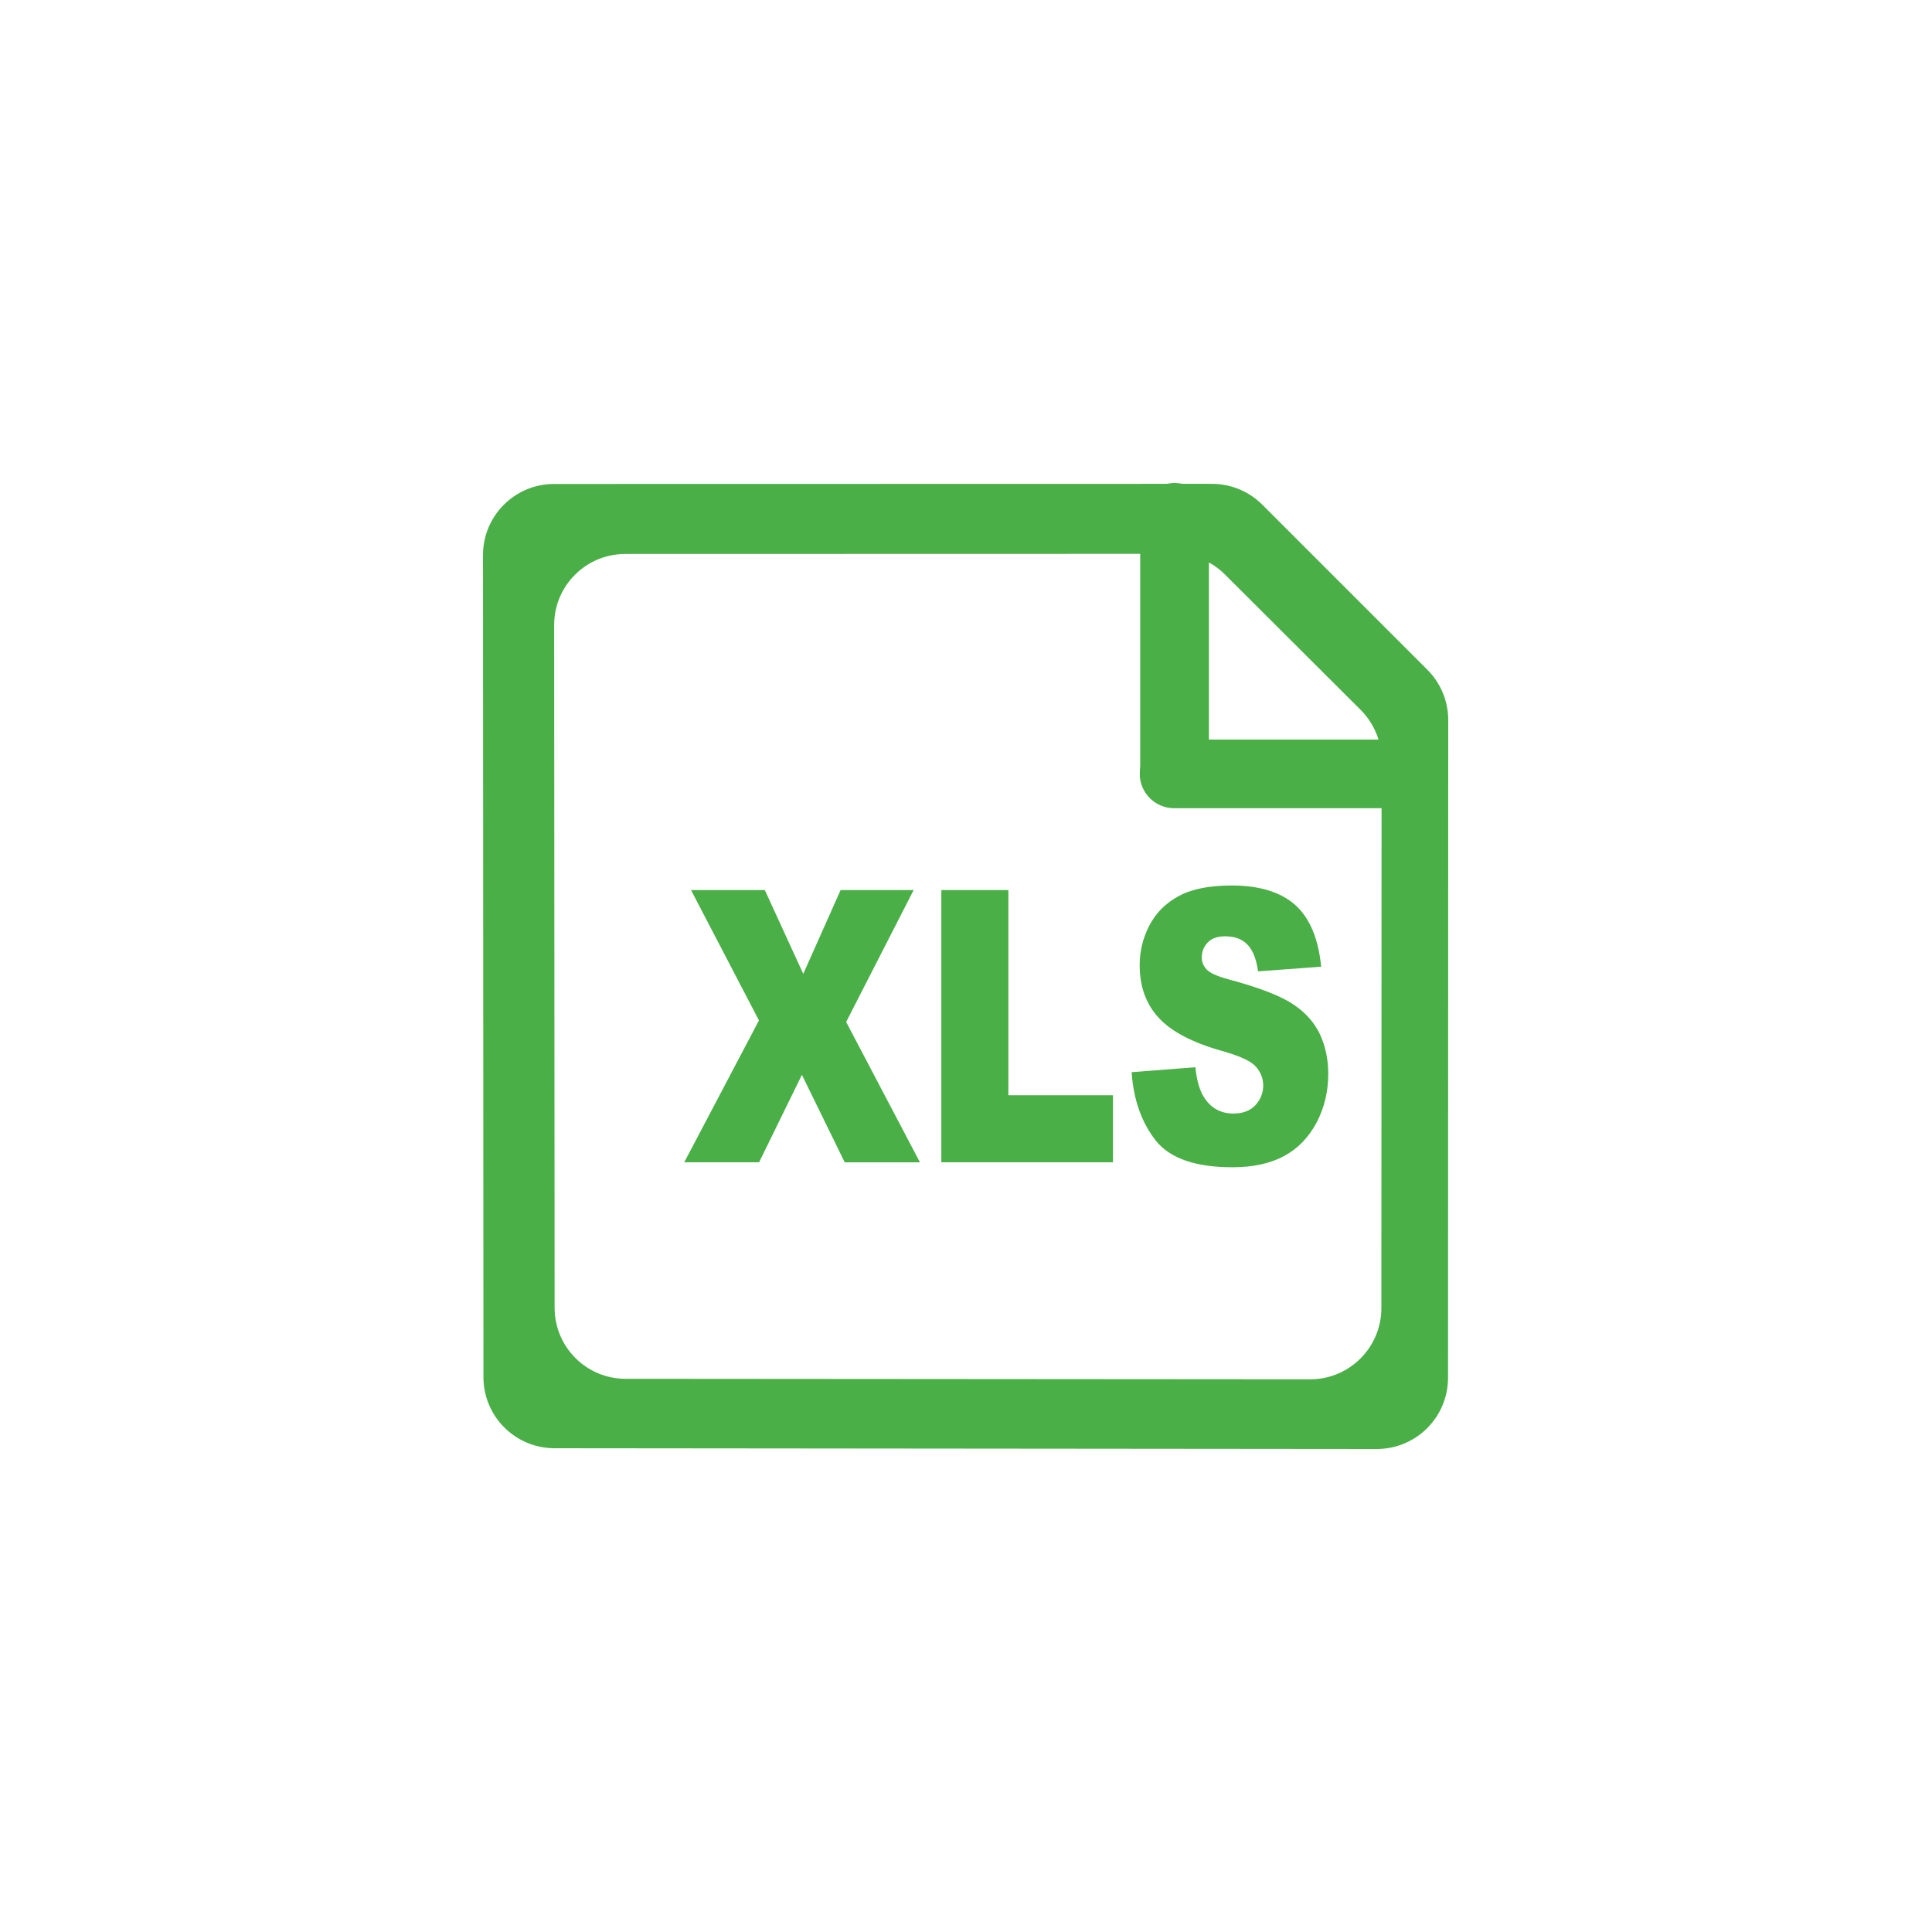 <?xml version="1.0" encoding="UTF-8"?>
<svg width="30px" height="30px" viewBox="0 0 30 30" version="1.1" xmlns="http://www.w3.org/2000/svg" xmlns:xlink="http://www.w3.org/1999/xlink">
    <title>excel</title>
    <g id="excel" stroke="none" stroke-width="1" fill="none" fill-rule="evenodd">
        <g transform="translate(7.5, 7.5)" fill="#4AAF47" fill-rule="nonzero">
            <g id="图层_7">
                <path d="M11.319,0.013 L1.104,0.015 C0.493,0.015 0,0.51 0,1.118 L0.007,13.885 C0.007,14.493 0.5,14.987 1.109,14.988 L13.879,15 C14.49,15 14.983,14.507 14.985,13.897 L14.988,3.683 C14.988,3.39 14.873,3.109 14.666,2.902 L12.1,0.336 C11.893,0.129 11.612,0.013 11.319,0.013 Z M12.844,13.918 L2.214,13.91 C1.606,13.91 1.112,13.417 1.112,12.807 L1.105,2.205 C1.105,1.595 1.599,1.102 2.209,1.102 L10.744,1.1 C11.036,1.1 11.317,1.215 11.523,1.423 L13.629,3.524 C13.836,3.731 13.953,4.012 13.953,4.305 L13.95,12.815 C13.948,13.425 13.453,13.918 12.844,13.918 Z" id="形状"></path>
                <path d="M11.272,0.533 L11.272,4.507 C11.272,4.801 11.033,5.04 10.739,5.04 L10.739,5.04 C10.444,5.04 10.205,4.801 10.205,4.507 L10.205,0.533 C10.205,0.239 10.444,0 10.739,0 L10.739,0 C11.033,0 11.272,0.237 11.272,0.533 Z" id="路径"></path>
                <path d="M14.441,5.05 L10.732,5.05 C10.438,5.05 10.198,4.811 10.198,4.517 C10.198,4.223 10.438,3.984 10.732,3.984 L14.441,3.984 C14.736,3.984 14.975,4.223 14.975,4.517 C14.975,4.813 14.736,5.05 14.441,5.05 Z" id="路径"></path>
            </g>
            <g id="编组" transform="translate(3.125, 6.25)">
                <polygon id="路径" points="0.105 0.071 1.251 0.071 1.848 1.372 2.428 0.071 3.562 0.071 2.514 2.119 3.66 4.299 2.492 4.299 1.827 2.94 1.162 4.298 0 4.298 1.16 2.095"></polygon>
                <polygon id="路径" points="3.992 0.071 5.033 0.071 5.033 3.257 6.657 3.257 6.657 4.298 3.992 4.298"></polygon>
                <path d="M6.947,2.899 L7.937,2.822 C7.957,3.024 8.002,3.178 8.068,3.284 C8.175,3.455 8.328,3.541 8.526,3.541 C8.675,3.541 8.789,3.497 8.87,3.41 C8.95,3.322 8.99,3.22 8.99,3.106 C8.99,2.997 8.952,2.898 8.875,2.812 C8.798,2.725 8.621,2.644 8.343,2.567 C7.887,2.438 7.561,2.266 7.366,2.053 C7.17,1.84 7.072,1.568 7.072,1.237 C7.072,1.021 7.122,0.814 7.222,0.621 C7.323,0.428 7.473,0.275 7.675,0.166 C7.876,0.055 8.152,0 8.502,0 C8.932,0 9.26,0.101 9.487,0.302 C9.712,0.504 9.847,0.823 9.89,1.261 L8.91,1.333 C8.884,1.143 8.829,1.004 8.745,0.918 C8.662,0.831 8.547,0.789 8.4,0.789 C8.279,0.789 8.188,0.821 8.127,0.886 C8.066,0.95 8.036,1.029 8.036,1.121 C8.036,1.189 8.061,1.249 8.111,1.303 C8.16,1.358 8.276,1.41 8.459,1.459 C8.913,1.581 9.239,1.706 9.436,1.832 C9.632,1.958 9.776,2.114 9.866,2.3 C9.955,2.486 10,2.695 10,2.926 C10,3.196 9.941,3.447 9.821,3.677 C9.701,3.905 9.535,4.08 9.321,4.197 C9.107,4.315 8.837,4.375 8.51,4.375 C7.938,4.375 7.542,4.237 7.321,3.96 C7.101,3.678 6.976,3.327 6.947,2.899 Z" id="路径"></path>
            </g>
        </g>
    </g>
</svg>